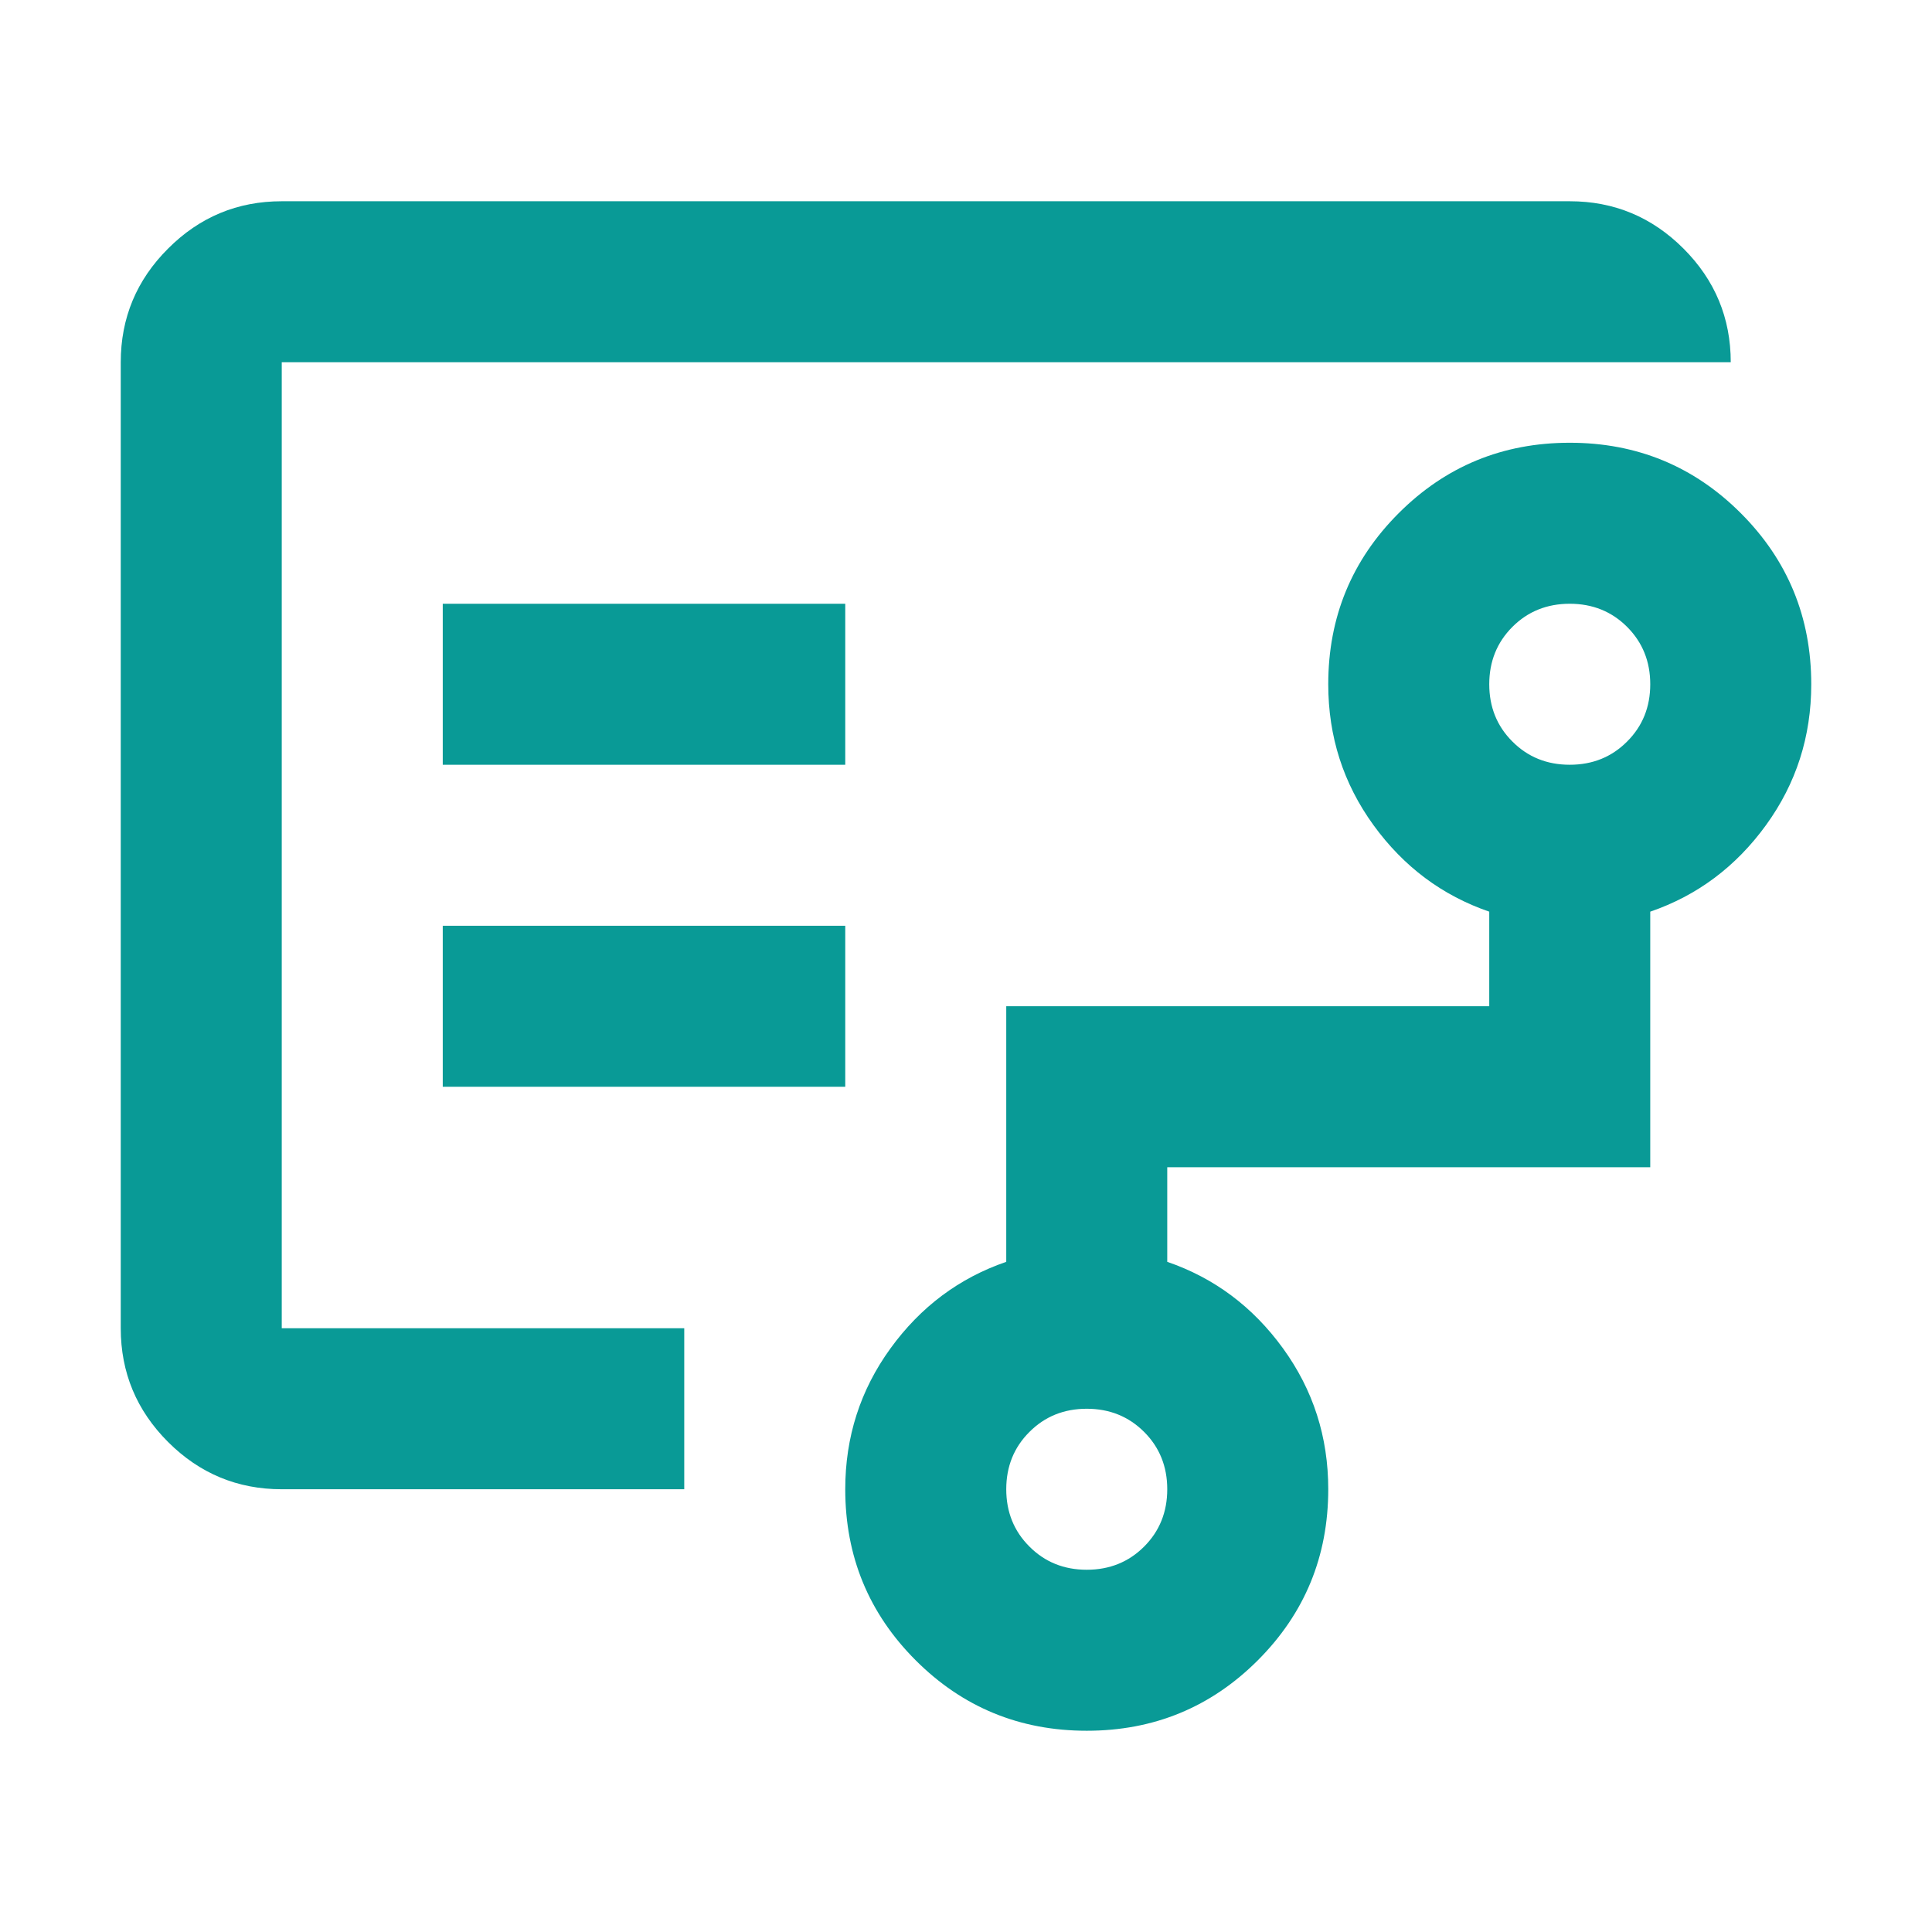 <svg width="24" height="24" viewBox="0 0 24 24" fill="none" xmlns="http://www.w3.org/2000/svg">
<g id="ic_24_approval_c">
<path id="flowsheet" d="M13.5 19.5C13.783 19.5 14.021 19.404 14.213 19.212C14.404 19.021 14.5 18.783 14.5 18.5C14.5 18.217 14.404 17.979 14.213 17.788C14.021 17.596 13.783 17.5 13.5 17.5C13.217 17.5 12.979 17.596 12.788 17.788C12.596 17.979 12.5 18.217 12.5 18.5C12.5 18.783 12.596 19.021 12.788 19.212C12.979 19.404 13.217 19.5 13.5 19.5ZM19.5 9.5C19.783 9.5 20.021 9.404 20.212 9.212C20.404 9.021 20.5 8.783 20.5 8.5C20.5 8.217 20.404 7.979 20.212 7.787C20.021 7.596 19.783 7.5 19.5 7.5C19.217 7.5 18.979 7.596 18.788 7.787C18.596 7.979 18.5 8.217 18.5 8.5C18.5 8.783 18.596 9.021 18.788 9.212C18.979 9.404 19.217 9.5 19.5 9.5ZM5.5 9.5H10.5V7.5H5.5V9.5ZM5.5 13.5H10.5V11.5H5.5V13.5ZM3.5 18.5C2.95 18.5 2.479 18.304 2.088 17.913C1.696 17.521 1.5 17.05 1.5 16.5V4.5C1.5 3.95 1.696 3.479 2.088 3.088C2.479 2.696 2.95 2.5 3.5 2.5H19.5C20.05 2.5 20.521 2.696 20.913 3.088C21.304 3.479 21.5 3.95 21.5 4.5H3.5V16.5H8.5V18.5H3.5ZM13.5 21.5C12.667 21.5 11.958 21.208 11.375 20.625C10.792 20.042 10.5 19.333 10.5 18.5C10.5 17.85 10.687 17.267 11.062 16.75C11.437 16.233 11.917 15.875 12.5 15.675V12.5H18.5V11.325C17.917 11.125 17.437 10.767 17.062 10.25C16.687 9.733 16.5 9.15 16.5 8.5C16.5 7.667 16.792 6.958 17.375 6.375C17.958 5.792 18.667 5.5 19.5 5.5C20.333 5.5 21.042 5.792 21.625 6.375C22.208 6.958 22.5 7.667 22.5 8.5C22.5 9.15 22.313 9.733 21.938 10.25C21.563 10.767 21.083 11.125 20.5 11.325V14.5H14.5V15.675C15.083 15.875 15.563 16.233 15.938 16.75C16.313 17.267 16.5 17.85 16.5 18.5C16.5 19.333 16.208 20.042 15.625 20.625C15.042 21.208 14.333 21.5 13.5 21.5Z" fill="#099A96"/>
</g>
</svg>
